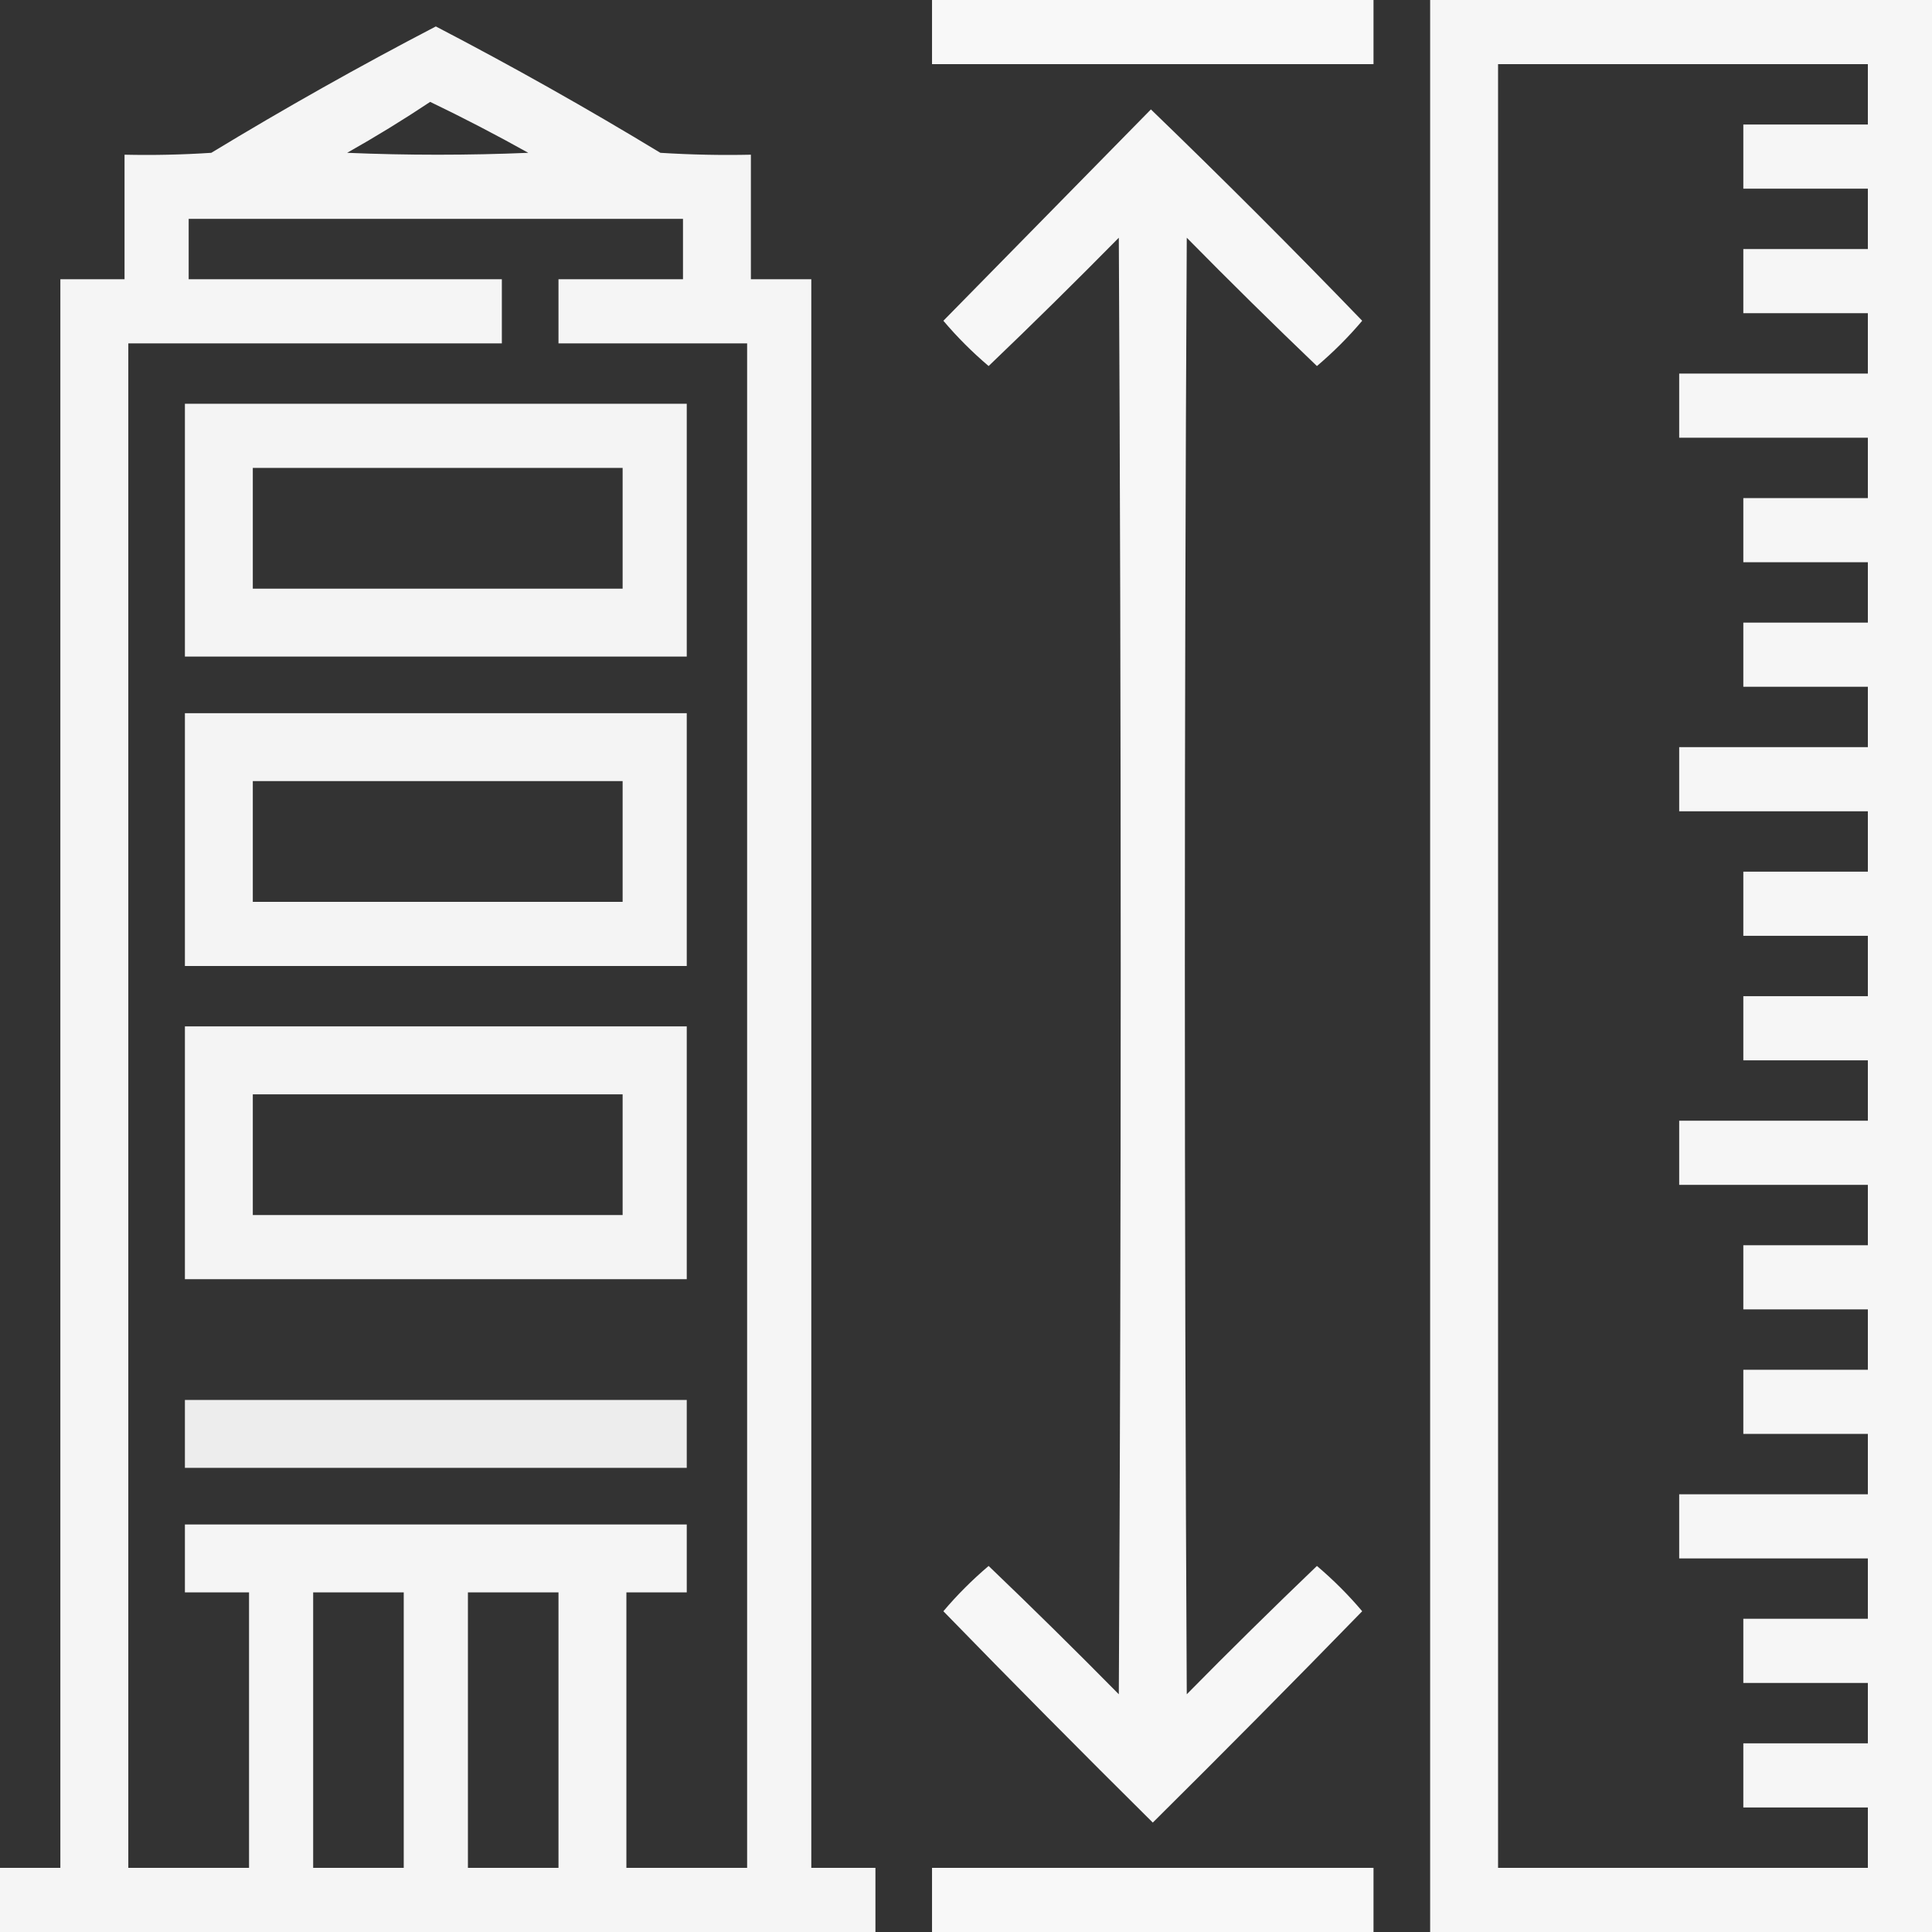 <svg width="41" height="41" viewBox="0 0 41 41" fill="none" xmlns="http://www.w3.org/2000/svg">
<rect x="0" y="0" width="41" height="41" fill="#333333" stroke="none"/>
<g id="Group 3301">
<g id="Group">
<path id="Vector" opacity="0.961" fill-rule="evenodd" clip-rule="evenodd" d="M19.779 0C22.902 0 26.025 0 29.148 0C29.148 0.454 29.148 0.908 29.148 1.361C26.025 1.361 22.902 1.361 19.779 1.361C19.779 0.908 19.779 0.454 19.779 0Z" fill="white"/>
</g>
<g id="Group_2">
<path id="Vector_2" opacity="0.956" fill-rule="evenodd" clip-rule="evenodd" d="M30.35 0C33.9 0 37.45 0 41 0C41 13.667 41 27.333 41 41C37.45 41 33.9 41 30.35 41C30.35 27.333 30.35 13.667 30.35 0ZM31.791 1.361C34.407 1.361 37.023 1.361 39.639 1.361C39.639 1.788 39.639 2.216 39.639 2.643C38.758 2.643 37.877 2.643 36.996 2.643C36.996 3.096 36.996 3.55 36.996 4.004C37.877 4.004 38.758 4.004 39.639 4.004C39.639 4.431 39.639 4.858 39.639 5.285C38.758 5.285 37.877 5.285 36.996 5.285C36.996 5.739 36.996 6.193 36.996 6.646C37.877 6.646 38.758 6.646 39.639 6.646C39.639 7.074 39.639 7.501 39.639 7.928C38.304 7.928 36.969 7.928 35.635 7.928C35.635 8.382 35.635 8.835 35.635 9.289C36.969 9.289 38.304 9.289 39.639 9.289C39.639 9.716 39.639 10.143 39.639 10.57C38.758 10.57 37.877 10.57 36.996 10.57C36.996 11.024 36.996 11.478 36.996 11.932C37.877 11.932 38.758 11.932 39.639 11.932C39.639 12.359 39.639 12.786 39.639 13.213C38.758 13.213 37.877 13.213 36.996 13.213C36.996 13.667 36.996 14.12 36.996 14.574C37.877 14.574 38.758 14.574 39.639 14.574C39.639 15.001 39.639 15.428 39.639 15.855C38.304 15.855 36.969 15.855 35.635 15.855C35.635 16.309 35.635 16.763 35.635 17.217C36.969 17.217 38.304 17.217 39.639 17.217C39.639 17.644 39.639 18.071 39.639 18.498C38.758 18.498 37.877 18.498 36.996 18.498C36.996 18.952 36.996 19.406 36.996 19.859C37.877 19.859 38.758 19.859 39.639 19.859C39.639 20.286 39.639 20.714 39.639 21.141C38.758 21.141 37.877 21.141 36.996 21.141C36.996 21.594 36.996 22.048 36.996 22.502C37.877 22.502 38.758 22.502 39.639 22.502C39.639 22.929 39.639 23.356 39.639 23.783C38.304 23.783 36.969 23.783 35.635 23.783C35.635 24.237 35.635 24.691 35.635 25.145C36.969 25.145 38.304 25.145 39.639 25.145C39.639 25.572 39.639 25.999 39.639 26.426C38.758 26.426 37.877 26.426 36.996 26.426C36.996 26.88 36.996 27.333 36.996 27.787C37.877 27.787 38.758 27.787 39.639 27.787C39.639 28.214 39.639 28.641 39.639 29.068C38.758 29.068 37.877 29.068 36.996 29.068C36.996 29.522 36.996 29.976 36.996 30.43C37.877 30.43 38.758 30.43 39.639 30.43C39.639 30.857 39.639 31.284 39.639 31.711C38.304 31.711 36.969 31.711 35.635 31.711C35.635 32.165 35.635 32.618 35.635 33.072C36.969 33.072 38.304 33.072 39.639 33.072C39.639 33.499 39.639 33.926 39.639 34.353C38.758 34.353 37.877 34.353 36.996 34.353C36.996 34.807 36.996 35.261 36.996 35.715C37.877 35.715 38.758 35.715 39.639 35.715C39.639 36.142 39.639 36.569 39.639 36.996C38.758 36.996 37.877 36.996 36.996 36.996C36.996 37.45 36.996 37.904 36.996 38.357C37.877 38.357 38.758 38.357 39.639 38.357C39.639 38.785 39.639 39.212 39.639 39.639C37.023 39.639 34.407 39.639 31.791 39.639C31.791 26.88 31.791 14.12 31.791 1.361Z" fill="white"/>
</g>
<g id="Group_3">
<path id="Vector_3" opacity="0.952" fill-rule="evenodd" clip-rule="evenodd" d="M18.578 41C12.385 41 6.193 41 0 41C0 40.546 0 40.093 0 39.639C0.427 39.639 0.854 39.639 1.281 39.639C1.281 28.401 1.281 17.163 1.281 5.926C1.735 5.926 2.189 5.926 2.643 5.926C2.643 5.045 2.643 4.164 2.643 3.283C3.257 3.297 3.871 3.283 4.484 3.243C6.045 2.296 7.633 1.402 9.249 0.561C10.865 1.402 12.453 2.296 14.014 3.243C14.654 3.283 15.294 3.297 15.935 3.283C15.935 4.164 15.935 5.045 15.935 5.926C16.363 5.926 16.79 5.926 17.217 5.926C17.217 17.163 17.217 28.401 17.217 39.639C17.671 39.639 18.124 39.639 18.578 39.639C18.578 40.093 18.578 40.546 18.578 41ZM9.129 2.162C9.828 2.498 10.522 2.858 11.211 3.243C9.93 3.297 8.648 3.297 7.367 3.243C7.973 2.901 8.56 2.541 9.129 2.162ZM4.004 4.645C7.501 4.645 10.997 4.645 14.494 4.645C14.494 5.072 14.494 5.499 14.494 5.926C13.613 5.926 12.732 5.926 11.852 5.926C11.852 6.38 11.852 6.833 11.852 7.287C13.186 7.287 14.521 7.287 15.855 7.287C15.855 18.071 15.855 28.855 15.855 39.639C15.001 39.639 14.147 39.639 13.293 39.639C13.293 37.69 13.293 35.742 13.293 33.793C13.72 33.793 14.147 33.793 14.574 33.793C14.574 33.312 14.574 32.832 14.574 32.352C11.024 32.352 7.474 32.352 3.924 32.352C3.924 32.832 3.924 33.312 3.924 33.793C4.378 33.793 4.831 33.793 5.285 33.793C5.285 35.742 5.285 37.69 5.285 39.639C4.431 39.639 3.577 39.639 2.723 39.639C2.723 28.855 2.723 18.071 2.723 7.287C5.365 7.287 8.008 7.287 10.65 7.287C10.65 6.833 10.65 6.38 10.65 5.926C8.435 5.926 6.219 5.926 4.004 5.926C4.004 5.499 4.004 5.072 4.004 4.645ZM6.646 33.793C7.287 33.793 7.928 33.793 8.568 33.793C8.568 35.742 8.568 37.69 8.568 39.639C7.928 39.639 7.287 39.639 6.646 39.639C6.646 37.69 6.646 35.742 6.646 33.793ZM9.93 33.793C10.57 33.793 11.211 33.793 11.852 33.793C11.852 35.742 11.852 37.69 11.852 39.639C11.211 39.639 10.57 39.639 9.93 39.639C9.93 37.69 9.93 35.742 9.93 33.793Z" fill="white"/>
</g>
<g id="Group_4">
<path id="Vector_4" opacity="0.958" fill-rule="evenodd" clip-rule="evenodd" d="M24.424 2.322C25.944 3.789 27.438 5.283 28.908 6.807C28.615 7.154 28.294 7.474 27.947 7.768C27.014 6.875 26.093 5.967 25.185 5.045C25.131 15.348 25.131 25.652 25.185 35.955C26.093 35.033 27.014 34.126 27.947 33.232C28.294 33.526 28.615 33.846 28.908 34.193C27.441 35.7 25.96 37.195 24.464 38.678C22.968 37.195 21.486 35.7 20.02 34.193C20.313 33.846 20.634 33.526 20.98 33.232C21.914 34.126 22.834 35.033 23.743 35.955C23.797 25.652 23.797 15.348 23.743 5.045C22.834 5.967 21.914 6.875 20.98 7.768C20.634 7.474 20.313 7.154 20.02 6.807C21.489 5.31 22.957 3.815 24.424 2.322Z" fill="white"/>
</g>
<g id="Group_5">
<path id="Vector_5" opacity="0.945" fill-rule="evenodd" clip-rule="evenodd" d="M3.924 8.568C7.474 8.568 11.024 8.568 14.574 8.568C14.574 10.357 14.574 12.145 14.574 13.934C11.024 13.934 7.474 13.934 3.924 13.934C3.924 12.145 3.924 10.357 3.924 8.568ZM5.365 9.93C5.365 10.784 5.365 11.638 5.365 12.492C7.981 12.492 10.597 12.492 13.213 12.492C13.213 11.638 13.213 10.784 13.213 9.93C10.597 9.93 7.981 9.93 5.365 9.93Z" fill="white"/>
</g>
<g id="Group_6">
<path id="Vector_6" opacity="0.945" fill-rule="evenodd" clip-rule="evenodd" d="M3.924 15.135C7.474 15.135 11.024 15.135 14.574 15.135C14.574 16.923 14.574 18.712 14.574 20.5C11.024 20.5 7.474 20.5 3.924 20.5C3.924 18.712 3.924 16.923 3.924 15.135ZM5.365 16.576C5.365 17.43 5.365 18.285 5.365 19.139C7.981 19.139 10.597 19.139 13.213 19.139C13.213 18.285 13.213 17.43 13.213 16.576C10.597 16.576 7.981 16.576 5.365 16.576Z" fill="white"/>
</g>
<g id="Group_7">
<path id="Vector_7" opacity="0.945" fill-rule="evenodd" clip-rule="evenodd" d="M3.924 21.781C7.474 21.781 11.024 21.781 14.574 21.781C14.574 23.57 14.574 25.358 14.574 27.146C11.024 27.146 7.474 27.146 3.924 27.146C3.924 25.358 3.924 23.57 3.924 21.781ZM5.365 23.223C5.365 24.077 5.365 24.931 5.365 25.785C7.981 25.785 10.597 25.785 13.213 25.785C13.213 24.931 13.213 24.077 13.213 23.223C10.597 23.223 7.981 23.223 5.365 23.223Z" fill="white"/>
</g>
<g id="Group_8">
<path id="Vector_8" opacity="0.911" fill-rule="evenodd" clip-rule="evenodd" d="M3.924 29.709C7.474 29.709 11.024 29.709 14.574 29.709C14.574 30.189 14.574 30.67 14.574 31.15C11.024 31.15 7.474 31.15 3.924 31.15C3.924 30.67 3.924 30.189 3.924 29.709Z" fill="white"/>
</g>
<g id="Group_9">
<path id="Vector_9" opacity="0.961" fill-rule="evenodd" clip-rule="evenodd" d="M29.148 41C26.025 41 22.902 41 19.779 41C19.779 40.546 19.779 40.093 19.779 39.639C22.902 39.639 26.025 39.639 29.148 39.639C29.148 40.093 29.148 40.546 29.148 41Z" fill="white"/>
</g>
</g>
</svg>
